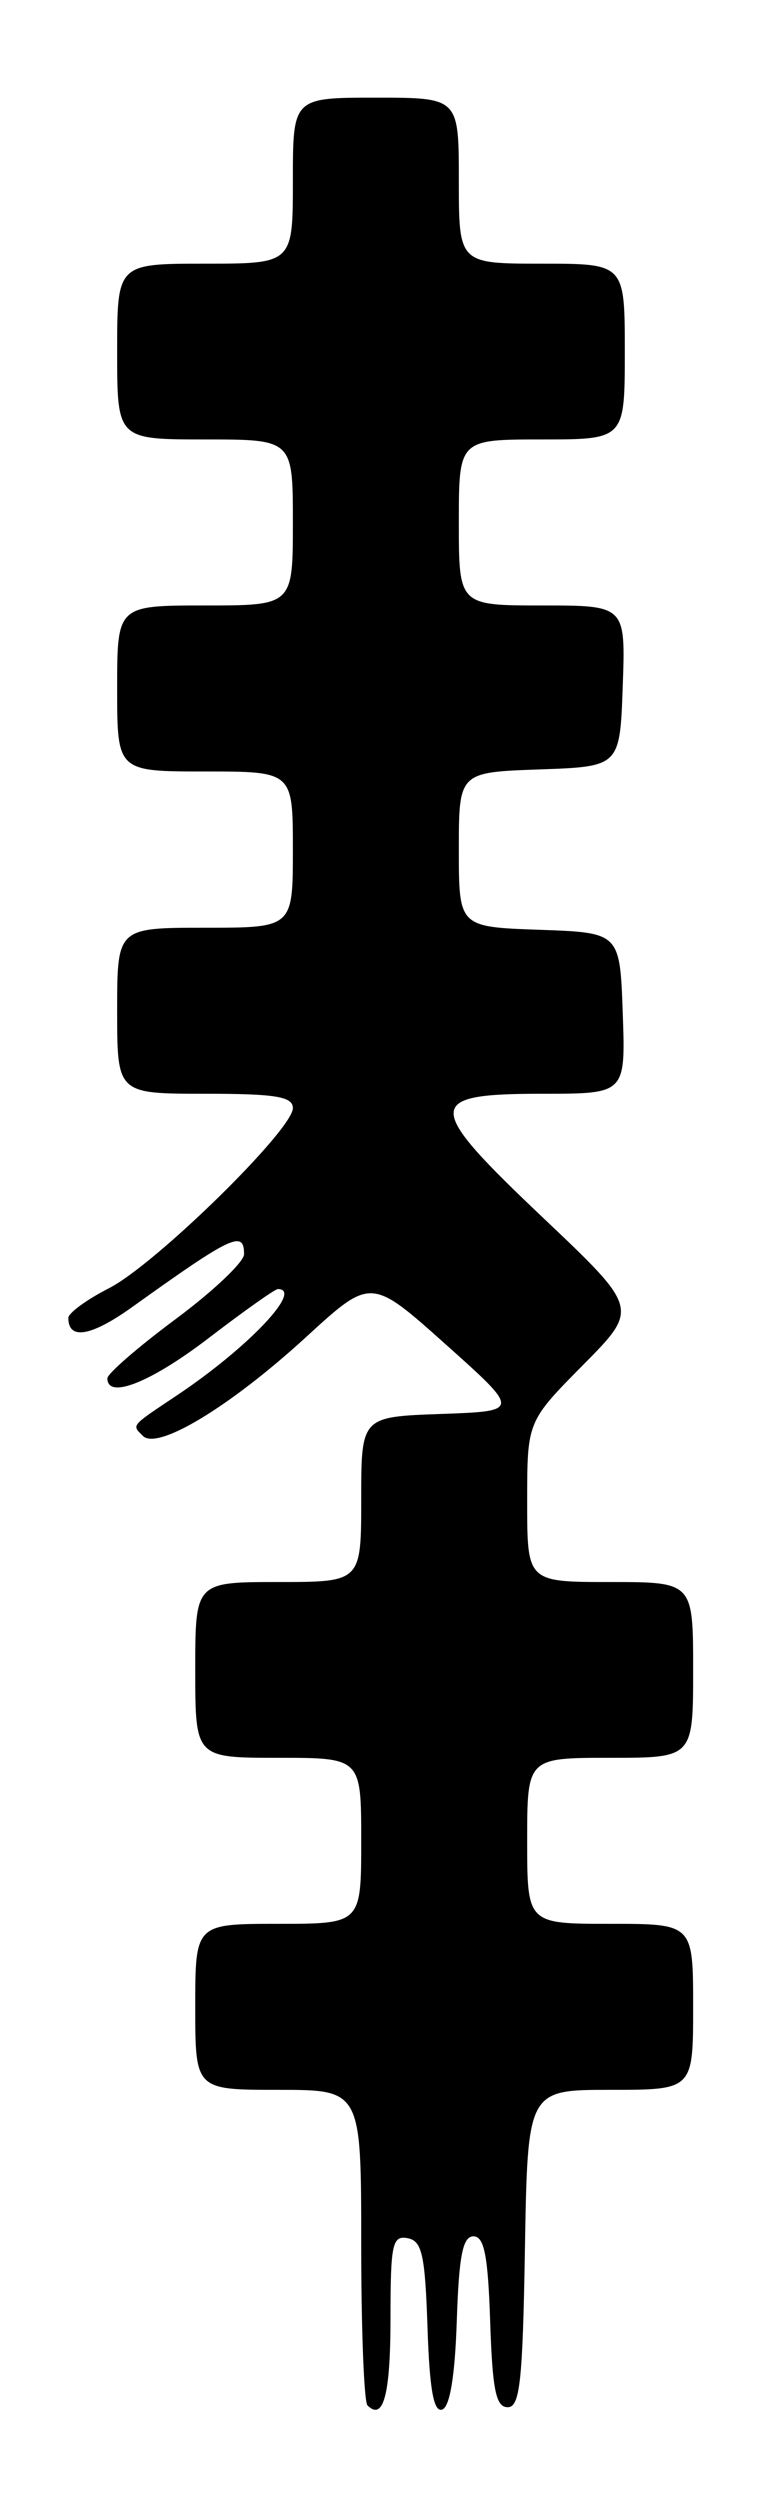 <?xml version="1.0" encoding="UTF-8" standalone="no"?>
<!DOCTYPE svg PUBLIC "-//W3C//DTD SVG 1.1//EN" "http://www.w3.org/Graphics/SVG/1.1/DTD/svg11.dtd" >
<svg xmlns="http://www.w3.org/2000/svg" xmlns:xlink="http://www.w3.org/1999/xlink" version="1.1" viewBox="0 0 80 256">
 <g >
 <path fill="currentColor"
d=" M 40.00 237.37 C 40.00 229.80 40.19 228.89 41.75 229.19 C 43.23 229.47 43.54 230.87 43.79 238.33 C 44.00 244.68 44.42 247.03 45.29 246.74 C 46.08 246.48 46.60 243.34 46.79 237.67 C 47.01 230.98 47.40 229.00 48.50 229.00 C 49.60 229.00 49.99 230.99 50.21 237.75 C 50.44 244.73 50.80 246.50 52.00 246.50 C 53.26 246.50 53.54 243.91 53.77 230.25 C 54.05 214.00 54.05 214.00 62.52 214.00 C 71.00 214.00 71.00 214.00 71.00 205.50 C 71.00 197.00 71.00 197.00 62.50 197.00 C 54.00 197.00 54.00 197.00 54.00 188.50 C 54.00 180.00 54.00 180.00 62.50 180.00 C 71.00 180.00 71.00 180.00 71.00 171.00 C 71.00 162.00 71.00 162.00 62.50 162.00 C 54.00 162.00 54.00 162.00 54.00 153.78 C 54.00 145.56 54.00 145.56 59.72 139.78 C 65.44 134.00 65.44 134.00 55.66 124.73 C 43.40 113.11 43.40 112.00 55.65 112.00 C 64.08 112.00 64.08 112.00 63.79 103.75 C 63.50 95.50 63.50 95.50 55.25 95.21 C 47.00 94.92 47.00 94.92 47.00 87.00 C 47.00 79.08 47.00 79.08 55.25 78.79 C 63.50 78.50 63.50 78.50 63.79 70.25 C 64.08 62.00 64.08 62.00 55.54 62.00 C 47.00 62.00 47.00 62.00 47.00 53.50 C 47.00 45.00 47.00 45.00 55.50 45.00 C 64.00 45.00 64.00 45.00 64.00 36.00 C 64.00 27.00 64.00 27.00 55.50 27.00 C 47.00 27.00 47.00 27.00 47.00 18.50 C 47.00 10.00 47.00 10.00 38.50 10.00 C 30.00 10.00 30.00 10.00 30.00 18.50 C 30.00 27.00 30.00 27.00 21.00 27.00 C 12.00 27.00 12.00 27.00 12.00 36.00 C 12.00 45.00 12.00 45.00 21.00 45.00 C 30.00 45.00 30.00 45.00 30.00 53.50 C 30.00 62.00 30.00 62.00 21.00 62.00 C 12.00 62.00 12.00 62.00 12.00 70.50 C 12.00 79.00 12.00 79.00 21.00 79.00 C 30.00 79.00 30.00 79.00 30.00 87.00 C 30.00 95.00 30.00 95.00 21.00 95.00 C 12.00 95.00 12.00 95.00 12.00 103.50 C 12.00 112.00 12.00 112.00 21.00 112.00 C 28.24 112.00 30.00 112.29 30.00 113.47 C 30.00 115.69 15.91 129.49 11.17 131.91 C 8.88 133.08 7.00 134.45 7.00 134.96 C 7.00 137.26 9.35 136.85 13.60 133.80 C 23.75 126.53 25.00 125.94 25.00 128.43 C 25.00 129.22 21.85 132.21 18.00 135.07 C 14.15 137.93 11.00 140.66 11.00 141.14 C 11.00 143.33 15.45 141.56 21.40 137.00 C 24.99 134.25 28.17 132.00 28.46 132.00 C 31.12 132.00 25.38 138.04 18.10 142.90 C 13.33 146.09 13.49 145.89 14.64 147.04 C 16.14 148.54 23.59 144.03 31.37 136.90 C 38.00 130.82 38.00 130.82 45.65 137.66 C 53.30 144.50 53.30 144.50 45.15 144.79 C 37.00 145.08 37.00 145.08 37.00 153.54 C 37.00 162.00 37.00 162.00 28.50 162.00 C 20.00 162.00 20.00 162.00 20.00 171.00 C 20.00 180.00 20.00 180.00 28.50 180.00 C 37.00 180.00 37.00 180.00 37.00 188.50 C 37.00 197.00 37.00 197.00 28.50 197.00 C 20.00 197.00 20.00 197.00 20.00 205.50 C 20.00 214.00 20.00 214.00 28.50 214.00 C 37.00 214.00 37.00 214.00 37.00 229.83 C 37.00 238.54 37.29 245.95 37.64 246.31 C 39.28 247.94 40.00 245.20 40.00 237.37 Z "/>
</g>
</svg>